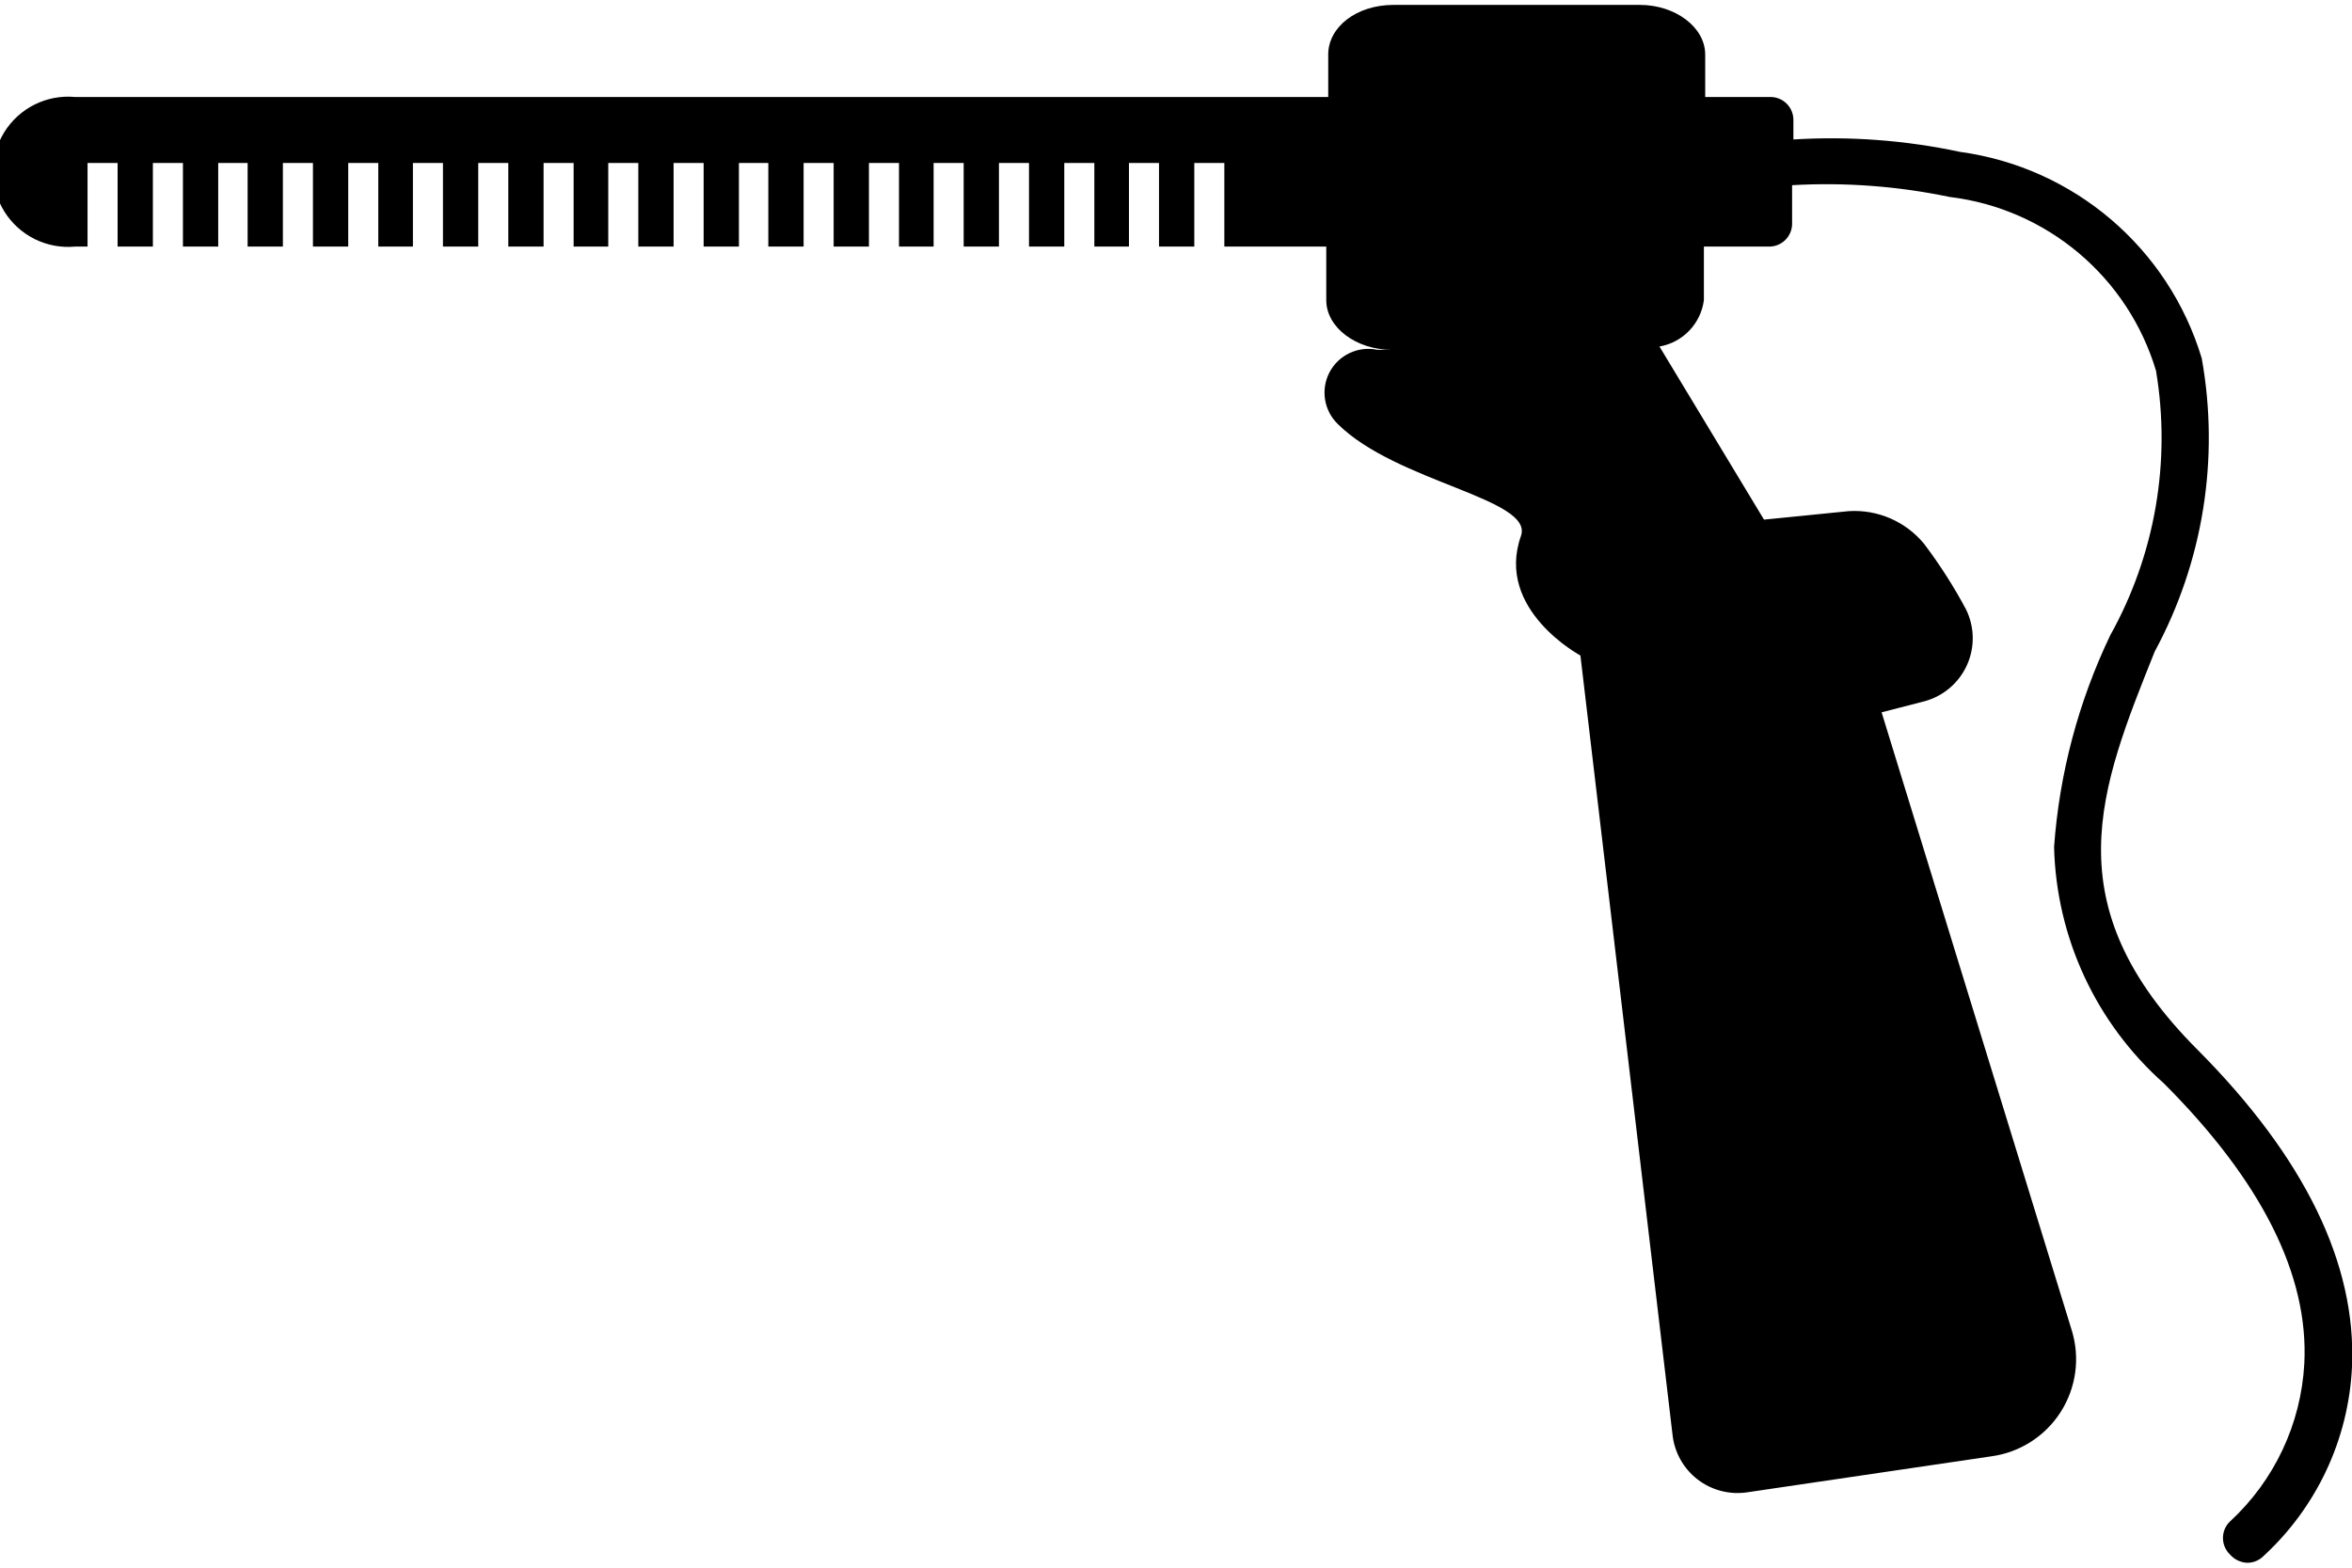 <?xml version="1.0" encoding="UTF-8"?>
<svg xmlns="http://www.w3.org/2000/svg" xmlns:xlink="http://www.w3.org/1999/xlink" width="225pt" height="150pt" viewBox="0 0 225 150" version="1.1">
<g id="surface1">
<path style=" stroke:none;fill-rule:nonzero;fill:rgb(0%,0%,0%);fill-opacity:1;" d="M 210.25 100.469 C 196.312 86.531 200.875 75.469 206.125 62.344 C 210.762 53.77 212.348 43.875 210.625 34.281 C 207.449 23.738 198.41 16.02 187.5 14.531 C 182.266 13.414 176.902 13.016 171.562 13.344 L 171.562 11.469 C 171.562 10.262 170.582 9.281 169.375 9.281 L 163.125 9.281 L 163.125 5.219 C 163.125 2.594 160.25 0.469 156.875 0.469 L 133.312 0.469 C 129.75 0.469 127.062 2.594 127.062 5.219 L 127.062 9.281 L 7.188 9.281 C 4.473 9.027 1.844 10.332 0.406 12.652 C -1.027 14.973 -1.027 17.902 0.406 20.223 C 1.844 22.543 4.473 23.848 7.188 23.594 L 8.375 23.594 L 8.375 15.594 L 11.25 15.594 L 11.25 23.594 L 14.625 23.594 L 14.625 15.594 L 17.5 15.594 L 17.5 23.594 L 20.875 23.594 L 20.875 15.594 L 23.688 15.594 L 23.688 23.594 L 27.062 23.594 L 27.062 15.594 L 29.938 15.594 L 29.938 23.594 L 33.312 23.594 L 33.312 15.594 L 36.188 15.594 L 36.188 23.594 L 39.5 23.594 L 39.5 15.594 L 42.375 15.594 L 42.375 23.594 L 45.75 23.594 L 45.75 15.594 L 48.625 15.594 L 48.625 23.594 L 52 23.594 L 52 15.594 L 54.875 15.594 L 54.875 23.594 L 58.188 23.594 L 58.188 15.594 L 61.062 15.594 L 61.062 23.594 L 64.438 23.594 L 64.438 15.594 L 67.312 15.594 L 67.312 23.594 L 70.688 23.594 L 70.688 15.594 L 73.5 15.594 L 73.5 23.594 L 76.875 23.594 L 76.875 15.594 L 79.75 15.594 L 79.75 23.594 L 83.125 23.594 L 83.125 15.594 L 86 15.594 L 86 23.594 L 89.312 23.594 L 89.312 15.594 L 92.188 15.594 L 92.188 23.594 L 95.562 23.594 L 95.562 15.594 L 98.438 15.594 L 98.438 23.594 L 101.812 23.594 L 101.812 15.594 L 104.688 15.594 L 104.688 23.594 L 108 23.594 L 108 15.594 L 110.875 15.594 L 110.875 23.594 L 114.25 23.594 L 114.25 15.594 L 117.125 15.594 L 117.125 23.594 L 126.875 23.594 L 126.875 28.719 C 126.875 31.344 129.75 33.469 133.125 33.469 L 131.75 33.469 C 129.922 33.086 128.059 33.965 127.188 35.617 C 126.32 37.27 126.648 39.301 128 40.594 C 133.625 46.156 146.75 47.719 145.5 51.281 C 143 58.344 151.188 62.719 151.188 62.719 L 160 137.281 C 160.184 138.98 161.059 140.531 162.414 141.57 C 163.773 142.609 165.5 143.047 167.188 142.781 L 190.5 139.344 C 193.23 138.973 195.656 137.418 197.137 135.094 C 198.617 132.77 199.004 129.914 198.188 127.281 L 180 68.156 L 184.125 67.094 C 185.926 66.598 187.41 65.324 188.176 63.617 C 188.938 61.91 188.895 59.953 188.062 58.281 C 186.895 56.098 185.555 54.008 184.062 52.031 C 182.305 49.898 179.633 48.738 176.875 48.906 L 168.75 49.719 L 158.75 33.156 C 160.984 32.766 162.707 30.969 163 28.719 L 163 23.594 L 169.25 23.594 C 170.434 23.594 171.402 22.652 171.438 21.469 L 171.438 17.719 C 176.484 17.43 181.551 17.809 186.5 18.844 C 195.805 19.965 203.559 26.492 206.25 35.469 C 207.707 44.16 206.164 53.086 201.875 60.781 C 198.832 67.137 197.008 74.004 196.5 81.031 C 196.707 89.703 200.512 97.898 207 103.656 C 216.312 112.969 220.875 121.969 220.438 130.469 C 220.125 136.246 217.57 141.676 213.312 145.594 C 212.891 146.004 212.656 146.566 212.656 147.156 C 212.656 147.746 212.891 148.309 213.312 148.719 C 213.734 149.215 214.348 149.512 215 149.531 C 215.504 149.527 215.988 149.352 216.375 149.031 C 221.566 144.34 224.672 137.77 225 130.781 C 225.438 120.969 220.5 110.781 210.25 100.469 Z M 210.25 100.469 "/>
</g>
</svg>
